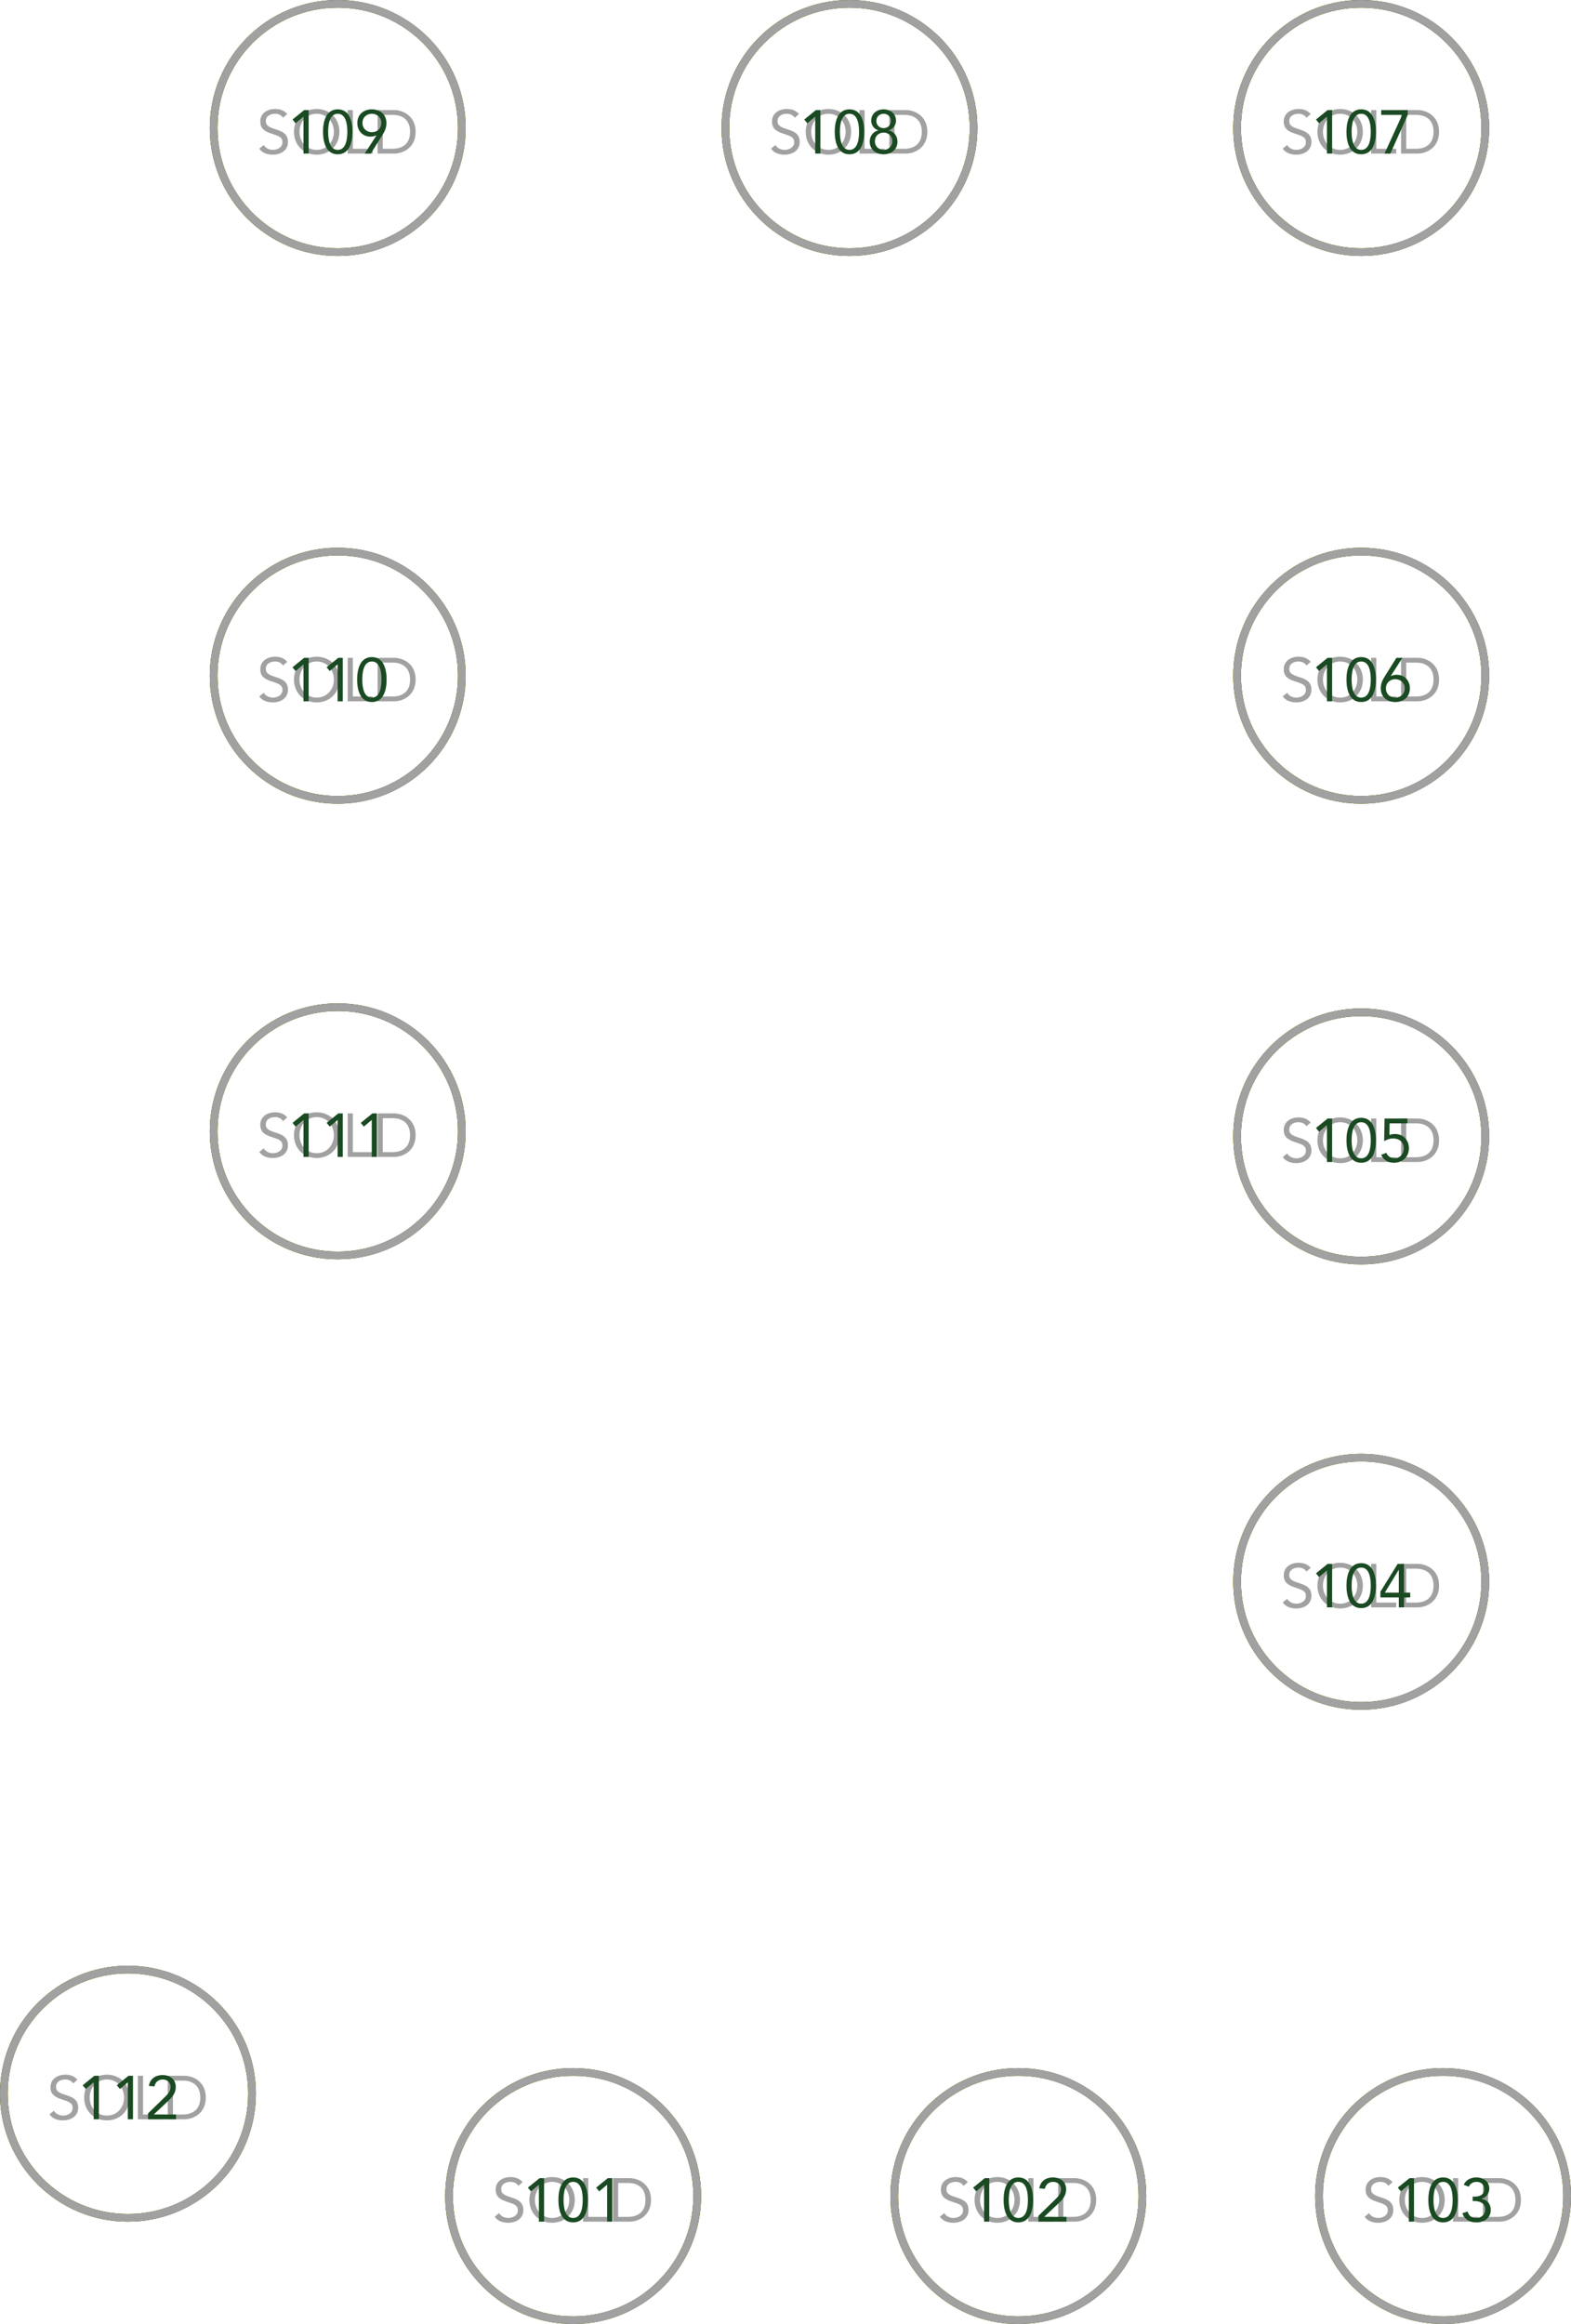 <svg width="307" height="454" viewBox="0 0 307 454" fill="none" xmlns="http://www.w3.org/2000/svg">
<g clip-path="url(#clip0_488_200)">
<g filter="url(#filter0_d_488_200)">
<circle cx="282" cy="429" r="25" fill="white"/>
<circle cx="282" cy="429" r="24.25" stroke="url(#paint0_linear_488_200)" stroke-width="1.5"/>
</g>
<circle cx="282" cy="429" r="24.25" stroke="url(#paint1_linear_488_200)" stroke-width="1.5"/>
<circle cx="282" cy="429" r="24.25" stroke="#194A21" stroke-width="1.5"/>
<circle cx="282" cy="429" r="24.25" stroke="#A1A1A1" stroke-width="1.5"/>
<path d="M272.131 426.284C271.507 425.552 270.703 425.288 269.755 425.288C268.267 425.288 266.863 426.104 266.863 427.736C266.863 429.152 267.775 429.68 268.975 430.076C270.487 430.58 271.195 430.76 271.195 431.804C271.195 432.776 270.211 433.28 269.347 433.28C268.615 433.28 267.895 432.956 267.535 432.332L266.671 433.04C267.247 433.892 268.303 434.216 269.287 434.216C270.823 434.216 272.275 433.424 272.275 431.732C272.275 430.064 271.051 429.632 269.731 429.212C268.375 428.78 267.943 428.432 267.943 427.652C267.943 426.644 268.867 426.224 269.755 426.224C270.367 426.224 270.967 426.464 271.303 427.004L272.131 426.284ZM277.887 434.216C280.467 434.216 282.327 432.32 282.327 429.752C282.327 427.184 280.467 425.288 277.887 425.288C275.307 425.288 273.447 427.184 273.447 429.752C273.447 432.32 275.307 434.216 277.887 434.216ZM277.887 433.28C275.895 433.28 274.527 431.708 274.527 429.752C274.527 427.796 275.895 426.224 277.887 426.224C279.879 426.224 281.247 427.796 281.247 429.752C281.247 431.708 279.879 433.28 277.887 433.28ZM283.947 434H288.843V433.064H284.955V425.504H283.947V434ZM289.791 434H293.055C294.723 434 297.219 432.884 297.219 429.752C297.219 426.62 294.723 425.504 293.055 425.504H289.791V434ZM290.799 426.44H292.719C294.663 426.44 296.139 427.424 296.139 429.752C296.139 432.08 294.663 433.064 292.719 433.064H290.799V426.44Z" fill="#A1A1A1"/>
<path d="M276.318 425.504H275.442L273.162 427.352L273.762 428.084L275.286 426.8H275.31V434H276.318V425.504ZM279.122 429.752C279.122 431.684 279.662 434.144 282.002 434.144C284.342 434.144 284.882 431.684 284.882 429.752C284.882 427.82 284.342 425.36 282.002 425.36C279.662 425.36 279.122 427.82 279.122 429.752ZM280.13 429.752C280.13 428.504 280.322 426.224 282.002 426.224C283.682 426.224 283.874 428.504 283.874 429.752C283.874 431 283.682 433.28 282.002 433.28C280.322 433.28 280.13 431 280.13 429.752ZM287.782 429.968H288.094C289.138 429.968 290.242 430.364 290.242 431.612C290.242 432.596 289.474 433.28 288.514 433.28C287.578 433.28 287.086 432.932 286.798 432.02L285.778 432.356C286.21 433.616 287.23 434.144 288.514 434.144C290.026 434.144 291.322 433.304 291.322 431.684C291.322 430.616 290.662 429.728 289.582 429.548V429.524C290.434 429.26 291.034 428.468 291.034 427.58C291.034 426.116 289.858 425.36 288.502 425.36C287.422 425.36 286.45 425.84 286.042 426.8L287.014 427.172C287.314 426.548 287.866 426.224 288.574 426.224C289.426 426.224 290.026 426.764 290.026 427.628C290.026 428.912 288.934 429.104 288.094 429.104H287.782V429.968Z" fill="#194A21"/>
<g filter="url(#filter1_d_488_200)">
<circle cx="199" cy="429" r="25" fill="white"/>
<circle cx="199" cy="429" r="24.25" stroke="url(#paint2_linear_488_200)" stroke-width="1.5"/>
</g>
<circle cx="199" cy="429" r="24.25" stroke="url(#paint3_linear_488_200)" stroke-width="1.5"/>
<circle cx="199" cy="429" r="24.25" stroke="#194A21" stroke-width="1.5"/>
<circle cx="199" cy="429" r="24.25" stroke="#A1A1A1" stroke-width="1.5"/>
<path d="M189.131 426.284C188.507 425.552 187.703 425.288 186.755 425.288C185.267 425.288 183.863 426.104 183.863 427.736C183.863 429.152 184.775 429.68 185.975 430.076C187.487 430.58 188.195 430.76 188.195 431.804C188.195 432.776 187.211 433.28 186.347 433.28C185.615 433.28 184.895 432.956 184.535 432.332L183.671 433.04C184.247 433.892 185.303 434.216 186.287 434.216C187.823 434.216 189.275 433.424 189.275 431.732C189.275 430.064 188.051 429.632 186.731 429.212C185.375 428.78 184.943 428.432 184.943 427.652C184.943 426.644 185.867 426.224 186.755 426.224C187.367 426.224 187.967 426.464 188.303 427.004L189.131 426.284ZM194.887 434.216C197.467 434.216 199.327 432.32 199.327 429.752C199.327 427.184 197.467 425.288 194.887 425.288C192.307 425.288 190.447 427.184 190.447 429.752C190.447 432.32 192.307 434.216 194.887 434.216ZM194.887 433.28C192.895 433.28 191.527 431.708 191.527 429.752C191.527 427.796 192.895 426.224 194.887 426.224C196.879 426.224 198.247 427.796 198.247 429.752C198.247 431.708 196.879 433.28 194.887 433.28ZM200.947 434H205.843V433.064H201.955V425.504H200.947V434ZM206.791 434H210.055C211.723 434 214.219 432.884 214.219 429.752C214.219 426.62 211.723 425.504 210.055 425.504H206.791V434ZM207.799 426.44H209.719C211.663 426.44 213.139 427.424 213.139 429.752C213.139 432.08 211.663 433.064 209.719 433.064H207.799V426.44Z" fill="#A1A1A1"/>
<path d="M193.318 425.504H192.442L190.162 427.352L190.762 428.084L192.286 426.8H192.31V434H193.318V425.504ZM196.122 429.752C196.122 431.684 196.662 434.144 199.002 434.144C201.342 434.144 201.882 431.684 201.882 429.752C201.882 427.82 201.342 425.36 199.002 425.36C196.662 425.36 196.122 427.82 196.122 429.752ZM197.13 429.752C197.13 428.504 197.322 426.224 199.002 426.224C200.682 426.224 200.874 428.504 200.874 429.752C200.874 431 200.682 433.28 199.002 433.28C197.322 433.28 197.13 431 197.13 429.752ZM202.934 434H208.406V433.064H204.074V433.04L206.69 430.58C207.542 429.776 208.346 429.02 208.346 427.664C208.346 426.152 207.158 425.36 205.754 425.36C204.386 425.36 203.318 426.092 203.09 427.484L204.182 427.58C204.338 426.764 204.938 426.224 205.79 426.224C206.642 426.224 207.338 426.776 207.338 427.664C207.338 428.492 206.942 428.948 206.138 429.728L202.934 432.848V434Z" fill="#194A21"/>
<g filter="url(#filter2_d_488_200)">
<circle cx="112" cy="429" r="25" fill="white"/>
<circle cx="112" cy="429" r="24.25" stroke="url(#paint4_linear_488_200)" stroke-width="1.5"/>
</g>
<circle cx="112" cy="429" r="24.25" stroke="url(#paint5_linear_488_200)" stroke-width="1.5"/>
<circle cx="112" cy="429" r="24.25" stroke="#194A21" stroke-width="1.5"/>
<circle cx="112" cy="429" r="24.25" stroke="#A1A1A1" stroke-width="1.5"/>
<path d="M102.131 426.284C101.507 425.552 100.703 425.288 99.755 425.288C98.267 425.288 96.863 426.104 96.863 427.736C96.863 429.152 97.775 429.68 98.975 430.076C100.487 430.58 101.195 430.76 101.195 431.804C101.195 432.776 100.211 433.28 99.347 433.28C98.615 433.28 97.895 432.956 97.535 432.332L96.671 433.04C97.247 433.892 98.303 434.216 99.287 434.216C100.823 434.216 102.275 433.424 102.275 431.732C102.275 430.064 101.051 429.632 99.731 429.212C98.375 428.78 97.943 428.432 97.943 427.652C97.943 426.644 98.867 426.224 99.755 426.224C100.367 426.224 100.967 426.464 101.303 427.004L102.131 426.284ZM107.887 434.216C110.467 434.216 112.327 432.32 112.327 429.752C112.327 427.184 110.467 425.288 107.887 425.288C105.307 425.288 103.447 427.184 103.447 429.752C103.447 432.32 105.307 434.216 107.887 434.216ZM107.887 433.28C105.895 433.28 104.527 431.708 104.527 429.752C104.527 427.796 105.895 426.224 107.887 426.224C109.879 426.224 111.247 427.796 111.247 429.752C111.247 431.708 109.879 433.28 107.887 433.28ZM113.947 434H118.843V433.064H114.955V425.504H113.947V434ZM119.791 434H123.055C124.723 434 127.219 432.884 127.219 429.752C127.219 426.62 124.723 425.504 123.055 425.504H119.791V434ZM120.799 426.44H122.719C124.663 426.44 126.139 427.424 126.139 429.752C126.139 432.08 124.663 433.064 122.719 433.064H120.799V426.44Z" fill="#A1A1A1"/>
<path d="M106.318 425.504H105.442L103.162 427.352L103.762 428.084L105.286 426.8H105.31V434H106.318V425.504ZM109.122 429.752C109.122 431.684 109.662 434.144 112.002 434.144C114.342 434.144 114.882 431.684 114.882 429.752C114.882 427.82 114.342 425.36 112.002 425.36C109.662 425.36 109.122 427.82 109.122 429.752ZM110.13 429.752C110.13 428.504 110.322 426.224 112.002 426.224C113.682 426.224 113.874 428.504 113.874 429.752C113.874 431 113.682 433.28 112.002 433.28C110.322 433.28 110.13 431 110.13 429.752ZM119.654 425.504H118.778L116.498 427.352L117.098 428.084L118.622 426.8H118.646V434H119.654V425.504Z" fill="#194A21"/>
<g filter="url(#filter3_d_488_200)">
<circle cx="266" cy="309" r="25" fill="white"/>
<circle cx="266" cy="309" r="24.25" stroke="url(#paint6_linear_488_200)" stroke-width="1.5"/>
</g>
<circle cx="266" cy="309" r="24.25" stroke="url(#paint7_linear_488_200)" stroke-width="1.5"/>
<circle cx="266" cy="309" r="24.25" stroke="#194A21" stroke-width="1.5"/>
<circle cx="266" cy="309" r="24.25" stroke="#A1A1A1" stroke-width="1.5"/>
<path d="M256.131 306.284C255.507 305.552 254.703 305.288 253.755 305.288C252.267 305.288 250.863 306.104 250.863 307.736C250.863 309.152 251.775 309.68 252.975 310.076C254.487 310.58 255.195 310.76 255.195 311.804C255.195 312.776 254.211 313.28 253.347 313.28C252.615 313.28 251.895 312.956 251.535 312.332L250.671 313.04C251.247 313.892 252.303 314.216 253.287 314.216C254.823 314.216 256.275 313.424 256.275 311.732C256.275 310.064 255.051 309.632 253.731 309.212C252.375 308.78 251.943 308.432 251.943 307.652C251.943 306.644 252.867 306.224 253.755 306.224C254.367 306.224 254.967 306.464 255.303 307.004L256.131 306.284ZM261.887 314.216C264.467 314.216 266.327 312.32 266.327 309.752C266.327 307.184 264.467 305.288 261.887 305.288C259.307 305.288 257.447 307.184 257.447 309.752C257.447 312.32 259.307 314.216 261.887 314.216ZM261.887 313.28C259.895 313.28 258.527 311.708 258.527 309.752C258.527 307.796 259.895 306.224 261.887 306.224C263.879 306.224 265.247 307.796 265.247 309.752C265.247 311.708 263.879 313.28 261.887 313.28ZM267.947 314H272.843V313.064H268.955V305.504H267.947V314ZM273.791 314H277.055C278.723 314 281.219 312.884 281.219 309.752C281.219 306.62 278.723 305.504 277.055 305.504H273.791V314ZM274.799 306.44H276.719C278.663 306.44 280.139 307.424 280.139 309.752C280.139 312.08 278.663 313.064 276.719 313.064H274.799V306.44Z" fill="#A1A1A1"/>
<path d="M260.318 305.504H259.442L257.162 307.352L257.762 308.084L259.286 306.8H259.31V314H260.318V305.504ZM263.122 309.752C263.122 311.684 263.662 314.144 266.002 314.144C268.342 314.144 268.882 311.684 268.882 309.752C268.882 307.82 268.342 305.36 266.002 305.36C263.662 305.36 263.122 307.82 263.122 309.752ZM264.13 309.752C264.13 308.504 264.322 306.224 266.002 306.224C267.682 306.224 267.874 308.504 267.874 309.752C267.874 311 267.682 313.28 266.002 313.28C264.322 313.28 264.13 311 264.13 309.752ZM274.362 305.504H273.126L269.754 310.94V312.056H273.354V314H274.362V312.056H275.586V311.12H274.362V305.504ZM273.354 311.12H270.618L273.33 306.68H273.354V311.12Z" fill="#194A21"/>
<g filter="url(#filter4_d_488_200)">
<circle cx="266" cy="222" r="25" fill="white"/>
<circle cx="266" cy="222" r="24.25" stroke="url(#paint8_linear_488_200)" stroke-width="1.5"/>
</g>
<circle cx="266" cy="222" r="24.25" stroke="url(#paint9_linear_488_200)" stroke-width="1.5"/>
<circle cx="266" cy="222" r="24.25" stroke="#194A21" stroke-width="1.5"/>
<circle cx="266" cy="222" r="24.25" stroke="#A1A1A1" stroke-width="1.5"/>
<path d="M256.131 219.284C255.507 218.552 254.703 218.288 253.755 218.288C252.267 218.288 250.863 219.104 250.863 220.736C250.863 222.152 251.775 222.68 252.975 223.076C254.487 223.58 255.195 223.76 255.195 224.804C255.195 225.776 254.211 226.28 253.347 226.28C252.615 226.28 251.895 225.956 251.535 225.332L250.671 226.04C251.247 226.892 252.303 227.216 253.287 227.216C254.823 227.216 256.275 226.424 256.275 224.732C256.275 223.064 255.051 222.632 253.731 222.212C252.375 221.78 251.943 221.432 251.943 220.652C251.943 219.644 252.867 219.224 253.755 219.224C254.367 219.224 254.967 219.464 255.303 220.004L256.131 219.284ZM261.887 227.216C264.467 227.216 266.327 225.32 266.327 222.752C266.327 220.184 264.467 218.288 261.887 218.288C259.307 218.288 257.447 220.184 257.447 222.752C257.447 225.32 259.307 227.216 261.887 227.216ZM261.887 226.28C259.895 226.28 258.527 224.708 258.527 222.752C258.527 220.796 259.895 219.224 261.887 219.224C263.879 219.224 265.247 220.796 265.247 222.752C265.247 224.708 263.879 226.28 261.887 226.28ZM267.947 227H272.843V226.064H268.955V218.504H267.947V227ZM273.791 227H277.055C278.723 227 281.219 225.884 281.219 222.752C281.219 219.62 278.723 218.504 277.055 218.504H273.791V227ZM274.799 219.44H276.719C278.663 219.44 280.139 220.424 280.139 222.752C280.139 225.08 278.663 226.064 276.719 226.064H274.799V219.44Z" fill="#A1A1A1"/>
<path d="M260.318 218.504H259.442L257.162 220.352L257.762 221.084L259.286 219.8H259.31V227H260.318V218.504ZM263.122 222.752C263.122 224.684 263.662 227.144 266.002 227.144C268.342 227.144 268.882 224.684 268.882 222.752C268.882 220.82 268.342 218.36 266.002 218.36C263.662 218.36 263.122 220.82 263.122 222.752ZM264.13 222.752C264.13 221.504 264.322 219.224 266.002 219.224C267.682 219.224 267.874 221.504 267.874 222.752C267.874 224 267.682 226.28 266.002 226.28C264.322 226.28 264.13 224 264.13 222.752ZM275.022 218.504H270.57L270.486 222.92C270.99 222.62 271.638 222.392 272.214 222.392C273.402 222.392 274.314 223.076 274.314 224.324C274.314 225.5 273.51 226.28 272.49 226.28C271.77 226.28 271.194 225.848 270.906 225.212L269.898 225.596C270.354 226.532 271.122 227.144 272.406 227.144C274.062 227.144 275.322 226.016 275.322 224.324C275.322 222.728 274.242 221.528 272.61 221.528C272.262 221.528 271.842 221.576 271.518 221.732L271.554 219.44H275.022V218.504Z" fill="#194A21"/>
<g filter="url(#filter5_d_488_200)">
<circle cx="266" cy="132" r="25" fill="white"/>
<circle cx="266" cy="132" r="24.25" stroke="url(#paint10_linear_488_200)" stroke-width="1.5"/>
</g>
<circle cx="266" cy="132" r="24.25" stroke="url(#paint11_linear_488_200)" stroke-width="1.5"/>
<circle cx="266" cy="132" r="24.25" stroke="#194A21" stroke-width="1.5"/>
<circle cx="266" cy="132" r="24.25" stroke="#A1A1A1" stroke-width="1.5"/>
<path d="M256.131 129.284C255.507 128.552 254.703 128.288 253.755 128.288C252.267 128.288 250.863 129.104 250.863 130.736C250.863 132.152 251.775 132.68 252.975 133.076C254.487 133.58 255.195 133.76 255.195 134.804C255.195 135.776 254.211 136.28 253.347 136.28C252.615 136.28 251.895 135.956 251.535 135.332L250.671 136.04C251.247 136.892 252.303 137.216 253.287 137.216C254.823 137.216 256.275 136.424 256.275 134.732C256.275 133.064 255.051 132.632 253.731 132.212C252.375 131.78 251.943 131.432 251.943 130.652C251.943 129.644 252.867 129.224 253.755 129.224C254.367 129.224 254.967 129.464 255.303 130.004L256.131 129.284ZM261.887 137.216C264.467 137.216 266.327 135.32 266.327 132.752C266.327 130.184 264.467 128.288 261.887 128.288C259.307 128.288 257.447 130.184 257.447 132.752C257.447 135.32 259.307 137.216 261.887 137.216ZM261.887 136.28C259.895 136.28 258.527 134.708 258.527 132.752C258.527 130.796 259.895 129.224 261.887 129.224C263.879 129.224 265.247 130.796 265.247 132.752C265.247 134.708 263.879 136.28 261.887 136.28ZM267.947 137H272.843V136.064H268.955V128.504H267.947V137ZM273.791 137H277.055C278.723 137 281.219 135.884 281.219 132.752C281.219 129.62 278.723 128.504 277.055 128.504H273.791V137ZM274.799 129.44H276.719C278.663 129.44 280.139 130.424 280.139 132.752C280.139 135.08 278.663 136.064 276.719 136.064H274.799V129.44Z" fill="#A1A1A1"/>
<path d="M260.318 128.504H259.442L257.162 130.352L257.762 131.084L259.286 129.8H259.31V137H260.318V128.504ZM263.122 132.752C263.122 134.684 263.662 137.144 266.002 137.144C268.342 137.144 268.882 134.684 268.882 132.752C268.882 130.82 268.342 128.36 266.002 128.36C263.662 128.36 263.122 130.82 263.122 132.752ZM264.13 132.752C264.13 131.504 264.322 129.224 266.002 129.224C267.682 129.224 267.874 131.504 267.874 132.752C267.874 134 267.682 136.28 266.002 136.28C264.322 136.28 264.13 134 264.13 132.752ZM274.062 128.504H272.886L270.63 132.092C270.174 132.824 269.826 133.496 269.826 134.48C269.826 136.136 271.062 137.144 272.67 137.144C274.278 137.144 275.514 136.136 275.514 134.48C275.514 132.896 274.422 131.816 272.946 131.816C272.598 131.816 272.118 131.888 271.806 132.068L271.782 132.044L274.062 128.504ZM272.67 132.68C273.69 132.68 274.506 133.376 274.506 134.48C274.506 135.584 273.69 136.28 272.67 136.28C271.65 136.28 270.834 135.584 270.834 134.48C270.834 133.376 271.65 132.68 272.67 132.68Z" fill="#194A21"/>
<g filter="url(#filter6_d_488_200)">
<circle cx="25" cy="409" r="25" fill="white"/>
<circle cx="25" cy="409" r="24.25" stroke="url(#paint12_linear_488_200)" stroke-width="1.5"/>
</g>
<circle cx="25" cy="409" r="24.25" stroke="url(#paint13_linear_488_200)" stroke-width="1.5"/>
<circle cx="25" cy="409" r="24.25" stroke="#194A21" stroke-width="1.5"/>
<circle cx="25" cy="409" r="24.25" stroke="#A1A1A1" stroke-width="1.5"/>
<path d="M15.131 406.284C14.507 405.552 13.703 405.288 12.755 405.288C11.267 405.288 9.863 406.104 9.863 407.736C9.863 409.152 10.775 409.68 11.975 410.076C13.487 410.58 14.195 410.76 14.195 411.804C14.195 412.776 13.211 413.28 12.347 413.28C11.615 413.28 10.895 412.956 10.535 412.332L9.671 413.04C10.247 413.892 11.303 414.216 12.287 414.216C13.823 414.216 15.275 413.424 15.275 411.732C15.275 410.064 14.051 409.632 12.731 409.212C11.375 408.78 10.943 408.432 10.943 407.652C10.943 406.644 11.867 406.224 12.755 406.224C13.367 406.224 13.967 406.464 14.303 407.004L15.131 406.284ZM20.887 414.216C23.467 414.216 25.327 412.32 25.327 409.752C25.327 407.184 23.467 405.288 20.887 405.288C18.307 405.288 16.447 407.184 16.447 409.752C16.447 412.32 18.307 414.216 20.887 414.216ZM20.887 413.28C18.895 413.28 17.527 411.708 17.527 409.752C17.527 407.796 18.895 406.224 20.887 406.224C22.879 406.224 24.247 407.796 24.247 409.752C24.247 411.708 22.879 413.28 20.887 413.28ZM26.947 414H31.843V413.064H27.955V405.504H26.947V414ZM32.791 414H36.055C37.723 414 40.219 412.884 40.219 409.752C40.219 406.62 37.723 405.504 36.055 405.504H32.791V414ZM33.799 406.44H35.719C37.663 406.44 39.139 407.424 39.139 409.752C39.139 412.08 37.663 413.064 35.719 413.064H33.799V406.44Z" fill="#A1A1A1"/>
<path d="M19.318 405.504H18.442L16.162 407.352L16.762 408.084L18.286 406.8H18.31V414H19.318V405.504ZM25.986 405.504H25.11L22.83 407.352L23.43 408.084L24.954 406.8H24.978V414H25.986V405.504ZM28.934 414H34.406V413.064H30.074V413.04L32.69 410.58C33.542 409.776 34.346 409.02 34.346 407.664C34.346 406.152 33.158 405.36 31.754 405.36C30.386 405.36 29.318 406.092 29.09 407.484L30.182 407.58C30.338 406.764 30.938 406.224 31.79 406.224C32.642 406.224 33.338 406.776 33.338 407.664C33.338 408.492 32.942 408.948 32.138 409.728L28.934 412.848V414Z" fill="#194A21"/>
<g filter="url(#filter7_d_488_200)">
<circle cx="66" cy="221" r="25" fill="white"/>
<circle cx="66" cy="221" r="24.25" stroke="url(#paint14_linear_488_200)" stroke-width="1.5"/>
</g>
<circle cx="66" cy="221" r="24.25" stroke="url(#paint15_linear_488_200)" stroke-width="1.5"/>
<circle cx="66" cy="221" r="24.25" stroke="#194A21" stroke-width="1.5"/>
<circle cx="66" cy="221" r="24.25" stroke="#A1A1A1" stroke-width="1.5"/>
<path d="M56.131 218.284C55.507 217.552 54.703 217.288 53.755 217.288C52.267 217.288 50.863 218.104 50.863 219.736C50.863 221.152 51.775 221.68 52.975 222.076C54.487 222.58 55.195 222.76 55.195 223.804C55.195 224.776 54.211 225.28 53.347 225.28C52.615 225.28 51.895 224.956 51.535 224.332L50.671 225.04C51.247 225.892 52.303 226.216 53.287 226.216C54.823 226.216 56.275 225.424 56.275 223.732C56.275 222.064 55.051 221.632 53.731 221.212C52.375 220.78 51.943 220.432 51.943 219.652C51.943 218.644 52.867 218.224 53.755 218.224C54.367 218.224 54.967 218.464 55.303 219.004L56.131 218.284ZM61.887 226.216C64.467 226.216 66.327 224.32 66.327 221.752C66.327 219.184 64.467 217.288 61.887 217.288C59.307 217.288 57.447 219.184 57.447 221.752C57.447 224.32 59.307 226.216 61.887 226.216ZM61.887 225.28C59.895 225.28 58.527 223.708 58.527 221.752C58.527 219.796 59.895 218.224 61.887 218.224C63.879 218.224 65.247 219.796 65.247 221.752C65.247 223.708 63.879 225.28 61.887 225.28ZM67.947 226H72.843V225.064H68.955V217.504H67.947V226ZM73.791 226H77.055C78.723 226 81.219 224.884 81.219 221.752C81.219 218.62 78.723 217.504 77.055 217.504H73.791V226ZM74.799 218.44H76.719C78.663 218.44 80.139 219.424 80.139 221.752C80.139 224.08 78.663 225.064 76.719 225.064H74.799V218.44Z" fill="#A1A1A1"/>
<path d="M60.318 217.504H59.442L57.162 219.352L57.762 220.084L59.286 218.8H59.31V226H60.318V217.504ZM66.986 217.504H66.11L63.83 219.352L64.43 220.084L65.954 218.8H65.978V226H66.986V217.504ZM73.654 217.504H72.778L70.498 219.352L71.098 220.084L72.622 218.8H72.646V226H73.654V217.504Z" fill="#194A21"/>
<g filter="url(#filter8_d_488_200)">
<circle cx="66" cy="132" r="25" fill="white"/>
<circle cx="66" cy="132" r="24.25" stroke="url(#paint16_linear_488_200)" stroke-width="1.5"/>
</g>
<circle cx="66" cy="132" r="24.25" stroke="url(#paint17_linear_488_200)" stroke-width="1.5"/>
<circle cx="66" cy="132" r="24.25" stroke="#194A21" stroke-width="1.5"/>
<circle cx="66" cy="132" r="24.25" stroke="#A1A1A1" stroke-width="1.5"/>
<path d="M56.131 129.284C55.507 128.552 54.703 128.288 53.755 128.288C52.267 128.288 50.863 129.104 50.863 130.736C50.863 132.152 51.775 132.68 52.975 133.076C54.487 133.58 55.195 133.76 55.195 134.804C55.195 135.776 54.211 136.28 53.347 136.28C52.615 136.28 51.895 135.956 51.535 135.332L50.671 136.04C51.247 136.892 52.303 137.216 53.287 137.216C54.823 137.216 56.275 136.424 56.275 134.732C56.275 133.064 55.051 132.632 53.731 132.212C52.375 131.78 51.943 131.432 51.943 130.652C51.943 129.644 52.867 129.224 53.755 129.224C54.367 129.224 54.967 129.464 55.303 130.004L56.131 129.284ZM61.887 137.216C64.467 137.216 66.327 135.32 66.327 132.752C66.327 130.184 64.467 128.288 61.887 128.288C59.307 128.288 57.447 130.184 57.447 132.752C57.447 135.32 59.307 137.216 61.887 137.216ZM61.887 136.28C59.895 136.28 58.527 134.708 58.527 132.752C58.527 130.796 59.895 129.224 61.887 129.224C63.879 129.224 65.247 130.796 65.247 132.752C65.247 134.708 63.879 136.28 61.887 136.28ZM67.947 137H72.843V136.064H68.955V128.504H67.947V137ZM73.791 137H77.055C78.723 137 81.219 135.884 81.219 132.752C81.219 129.62 78.723 128.504 77.055 128.504H73.791V137ZM74.799 129.44H76.719C78.663 129.44 80.139 130.424 80.139 132.752C80.139 135.08 78.663 136.064 76.719 136.064H74.799V129.44Z" fill="#A1A1A1"/>
<path d="M60.318 128.504H59.442L57.162 130.352L57.762 131.084L59.286 129.8H59.31V137H60.318V128.504ZM66.986 128.504H66.11L63.83 130.352L64.43 131.084L65.954 129.8H65.978V137H66.986V128.504ZM69.79 132.752C69.79 134.684 70.33 137.144 72.67 137.144C75.01 137.144 75.55 134.684 75.55 132.752C75.55 130.82 75.01 128.36 72.67 128.36C70.33 128.36 69.79 130.82 69.79 132.752ZM70.798 132.752C70.798 131.504 70.99 129.224 72.67 129.224C74.35 129.224 74.542 131.504 74.542 132.752C74.542 134 74.35 136.28 72.67 136.28C70.99 136.28 70.798 134 70.798 132.752Z" fill="#194A21"/>
<g filter="url(#filter9_d_488_200)">
<circle cx="266" cy="25" r="25" fill="white"/>
<circle cx="266" cy="25" r="24.25" stroke="url(#paint18_linear_488_200)" stroke-width="1.5"/>
</g>
<circle cx="266" cy="25" r="24.25" stroke="url(#paint19_linear_488_200)" stroke-width="1.5"/>
<circle cx="266" cy="25" r="24.25" stroke="#194A21" stroke-width="1.5"/>
<circle cx="266" cy="25" r="24.25" stroke="#A1A1A1" stroke-width="1.5"/>
<path d="M256.131 22.284C255.507 21.552 254.703 21.288 253.755 21.288C252.267 21.288 250.863 22.104 250.863 23.736C250.863 25.152 251.775 25.68 252.975 26.076C254.487 26.58 255.195 26.76 255.195 27.804C255.195 28.776 254.211 29.28 253.347 29.28C252.615 29.28 251.895 28.956 251.535 28.332L250.671 29.04C251.247 29.892 252.303 30.216 253.287 30.216C254.823 30.216 256.275 29.424 256.275 27.732C256.275 26.064 255.051 25.632 253.731 25.212C252.375 24.78 251.943 24.432 251.943 23.652C251.943 22.644 252.867 22.224 253.755 22.224C254.367 22.224 254.967 22.464 255.303 23.004L256.131 22.284ZM261.887 30.216C264.467 30.216 266.327 28.32 266.327 25.752C266.327 23.184 264.467 21.288 261.887 21.288C259.307 21.288 257.447 23.184 257.447 25.752C257.447 28.32 259.307 30.216 261.887 30.216ZM261.887 29.28C259.895 29.28 258.527 27.708 258.527 25.752C258.527 23.796 259.895 22.224 261.887 22.224C263.879 22.224 265.247 23.796 265.247 25.752C265.247 27.708 263.879 29.28 261.887 29.28ZM267.947 30H272.843V29.064H268.955V21.504H267.947V30ZM273.791 30H277.055C278.723 30 281.219 28.884 281.219 25.752C281.219 22.62 278.723 21.504 277.055 21.504H273.791V30ZM274.799 22.44H276.719C278.663 22.44 280.139 23.424 280.139 25.752C280.139 28.08 278.663 29.064 276.719 29.064H274.799V22.44Z" fill="#A1A1A1"/>
<path d="M260.318 21.504H259.442L257.162 23.352L257.762 24.084L259.286 22.8H259.31V30H260.318V21.504ZM263.122 25.752C263.122 27.684 263.662 30.144 266.002 30.144C268.342 30.144 268.882 27.684 268.882 25.752C268.882 23.82 268.342 21.36 266.002 21.36C263.662 21.36 263.122 23.82 263.122 25.752ZM264.13 25.752C264.13 24.504 264.322 22.224 266.002 22.224C267.682 22.224 267.874 24.504 267.874 25.752C267.874 27 267.682 29.28 266.002 29.28C264.322 29.28 264.13 27 264.13 25.752ZM275.094 21.504H269.91V22.44H274.014L270.558 30H271.698L275.094 22.44V21.504Z" fill="#194A21"/>
<g filter="url(#filter10_d_488_200)">
<circle cx="166" cy="25" r="25" fill="white"/>
<circle cx="166" cy="25" r="24.25" stroke="url(#paint20_linear_488_200)" stroke-width="1.5"/>
</g>
<circle cx="166" cy="25" r="24.25" stroke="url(#paint21_linear_488_200)" stroke-width="1.5"/>
<circle cx="166" cy="25" r="24.25" stroke="#194A21" stroke-width="1.5"/>
<circle cx="166" cy="25" r="24.25" stroke="#A1A1A1" stroke-width="1.5"/>
<path d="M156.131 22.284C155.507 21.552 154.703 21.288 153.755 21.288C152.267 21.288 150.863 22.104 150.863 23.736C150.863 25.152 151.775 25.68 152.975 26.076C154.487 26.58 155.195 26.76 155.195 27.804C155.195 28.776 154.211 29.28 153.347 29.28C152.615 29.28 151.895 28.956 151.535 28.332L150.671 29.04C151.247 29.892 152.303 30.216 153.287 30.216C154.823 30.216 156.275 29.424 156.275 27.732C156.275 26.064 155.051 25.632 153.731 25.212C152.375 24.78 151.943 24.432 151.943 23.652C151.943 22.644 152.867 22.224 153.755 22.224C154.367 22.224 154.967 22.464 155.303 23.004L156.131 22.284ZM161.887 30.216C164.467 30.216 166.327 28.32 166.327 25.752C166.327 23.184 164.467 21.288 161.887 21.288C159.307 21.288 157.447 23.184 157.447 25.752C157.447 28.32 159.307 30.216 161.887 30.216ZM161.887 29.28C159.895 29.28 158.527 27.708 158.527 25.752C158.527 23.796 159.895 22.224 161.887 22.224C163.879 22.224 165.247 23.796 165.247 25.752C165.247 27.708 163.879 29.28 161.887 29.28ZM167.947 30H172.843V29.064H168.955V21.504H167.947V30ZM173.791 30H177.055C178.723 30 181.219 28.884 181.219 25.752C181.219 22.62 178.723 21.504 177.055 21.504H173.791V30ZM174.799 22.44H176.719C178.663 22.44 180.139 23.424 180.139 25.752C180.139 28.08 178.663 29.064 176.719 29.064H174.799V22.44Z" fill="#A1A1A1"/>
<path d="M160.318 21.504H159.442L157.162 23.352L157.762 24.084L159.286 22.8H159.31V30H160.318V21.504ZM163.122 25.752C163.122 27.684 163.662 30.144 166.002 30.144C168.342 30.144 168.882 27.684 168.882 25.752C168.882 23.82 168.342 21.36 166.002 21.36C163.662 21.36 163.122 23.82 163.122 25.752ZM164.13 25.752C164.13 24.504 164.322 22.224 166.002 22.224C167.682 22.224 167.874 24.504 167.874 25.752C167.874 27 167.682 29.28 166.002 29.28C164.322 29.28 164.13 27 164.13 25.752ZM170.246 23.58C170.246 24.384 170.774 25.224 171.638 25.452V25.476C170.618 25.692 169.958 26.592 169.958 27.66C169.958 29.208 171.158 30.144 172.67 30.144C174.182 30.144 175.382 29.208 175.382 27.66C175.382 26.592 174.722 25.692 173.702 25.476V25.452C174.566 25.224 175.094 24.384 175.094 23.58C175.094 22.248 174.038 21.36 172.67 21.36C171.302 21.36 170.246 22.248 170.246 23.58ZM171.254 23.628C171.254 22.824 171.83 22.224 172.67 22.224C173.51 22.224 174.086 22.824 174.086 23.628C174.086 24.432 173.51 25.032 172.67 25.032C171.83 25.032 171.254 24.432 171.254 23.628ZM170.966 27.588C170.966 26.592 171.722 25.896 172.67 25.896C173.618 25.896 174.374 26.592 174.374 27.588C174.374 28.584 173.618 29.28 172.67 29.28C171.722 29.28 170.966 28.584 170.966 27.588Z" fill="#194A21"/>
<g filter="url(#filter11_d_488_200)">
<circle cx="66" cy="25" r="25" fill="white"/>
<circle cx="66" cy="25" r="24.25" stroke="url(#paint22_linear_488_200)" stroke-width="1.5"/>
</g>
<circle cx="66" cy="25" r="24.25" stroke="url(#paint23_linear_488_200)" stroke-width="1.5"/>
<circle cx="66" cy="25" r="24.25" stroke="#194A21" stroke-width="1.5"/>
<circle cx="66" cy="25" r="24.25" stroke="#A1A1A1" stroke-width="1.5"/>
<path d="M56.131 22.284C55.507 21.552 54.703 21.288 53.755 21.288C52.267 21.288 50.863 22.104 50.863 23.736C50.863 25.152 51.775 25.68 52.975 26.076C54.487 26.58 55.195 26.76 55.195 27.804C55.195 28.776 54.211 29.28 53.347 29.28C52.615 29.28 51.895 28.956 51.535 28.332L50.671 29.04C51.247 29.892 52.303 30.216 53.287 30.216C54.823 30.216 56.275 29.424 56.275 27.732C56.275 26.064 55.051 25.632 53.731 25.212C52.375 24.78 51.943 24.432 51.943 23.652C51.943 22.644 52.867 22.224 53.755 22.224C54.367 22.224 54.967 22.464 55.303 23.004L56.131 22.284ZM61.887 30.216C64.467 30.216 66.327 28.32 66.327 25.752C66.327 23.184 64.467 21.288 61.887 21.288C59.307 21.288 57.447 23.184 57.447 25.752C57.447 28.32 59.307 30.216 61.887 30.216ZM61.887 29.28C59.895 29.28 58.527 27.708 58.527 25.752C58.527 23.796 59.895 22.224 61.887 22.224C63.879 22.224 65.247 23.796 65.247 25.752C65.247 27.708 63.879 29.28 61.887 29.28ZM67.947 30H72.843V29.064H68.955V21.504H67.947V30ZM73.791 30H77.055C78.723 30 81.219 28.884 81.219 25.752C81.219 22.62 78.723 21.504 77.055 21.504H73.791V30ZM74.799 22.44H76.719C78.663 22.44 80.139 23.424 80.139 25.752C80.139 28.08 78.663 29.064 76.719 29.064H74.799V22.44Z" fill="#A1A1A1"/>
<path d="M60.318 21.504H59.442L57.162 23.352L57.762 24.084L59.286 22.8H59.31V30H60.318V21.504ZM63.122 25.752C63.122 27.684 63.662 30.144 66.002 30.144C68.342 30.144 68.882 27.684 68.882 25.752C68.882 23.82 68.342 21.36 66.002 21.36C63.662 21.36 63.122 23.82 63.122 25.752ZM64.13 25.752C64.13 24.504 64.322 22.224 66.002 22.224C67.682 22.224 67.874 24.504 67.874 25.752C67.874 27 67.682 29.28 66.002 29.28C64.322 29.28 64.13 27 64.13 25.752ZM71.278 30H72.454L74.71 26.412C75.166 25.68 75.514 25.008 75.514 24.024C75.514 22.368 74.278 21.36 72.67 21.36C71.062 21.36 69.826 22.368 69.826 24.024C69.826 25.608 70.918 26.688 72.394 26.688C72.742 26.688 73.222 26.616 73.534 26.436L73.558 26.46L71.278 30ZM72.67 25.824C71.65 25.824 70.834 25.128 70.834 24.024C70.834 22.92 71.65 22.224 72.67 22.224C73.69 22.224 74.506 22.92 74.506 24.024C74.506 25.128 73.69 25.824 72.67 25.824Z" fill="#194A21"/>
</g>
<defs>
<filter id="filter0_d_488_200" x="247" y="394" width="70" height="70" filterUnits="userSpaceOnUse" color-interpolation-filters="sRGB">
<feFlood flood-opacity="0" result="BackgroundImageFix"/>
<feColorMatrix in="SourceAlpha" type="matrix" values="0 0 0 0 0 0 0 0 0 0 0 0 0 0 0 0 0 0 127 0" result="hardAlpha"/>
<feOffset/>
<feGaussianBlur stdDeviation="5"/>
<feComposite in2="hardAlpha" operator="out"/>
<feColorMatrix type="matrix" values="0 0 0 0 0 0 0 0 0 0 0 0 0 0 0 0 0 0 0.15 0"/>
<feBlend mode="normal" in2="BackgroundImageFix" result="effect1_dropShadow_488_200"/>
<feBlend mode="normal" in="SourceGraphic" in2="effect1_dropShadow_488_200" result="shape"/>
</filter>
<filter id="filter1_d_488_200" x="164" y="394" width="70" height="70" filterUnits="userSpaceOnUse" color-interpolation-filters="sRGB">
<feFlood flood-opacity="0" result="BackgroundImageFix"/>
<feColorMatrix in="SourceAlpha" type="matrix" values="0 0 0 0 0 0 0 0 0 0 0 0 0 0 0 0 0 0 127 0" result="hardAlpha"/>
<feOffset/>
<feGaussianBlur stdDeviation="5"/>
<feComposite in2="hardAlpha" operator="out"/>
<feColorMatrix type="matrix" values="0 0 0 0 0 0 0 0 0 0 0 0 0 0 0 0 0 0 0.15 0"/>
<feBlend mode="normal" in2="BackgroundImageFix" result="effect1_dropShadow_488_200"/>
<feBlend mode="normal" in="SourceGraphic" in2="effect1_dropShadow_488_200" result="shape"/>
</filter>
<filter id="filter2_d_488_200" x="77" y="394" width="70" height="70" filterUnits="userSpaceOnUse" color-interpolation-filters="sRGB">
<feFlood flood-opacity="0" result="BackgroundImageFix"/>
<feColorMatrix in="SourceAlpha" type="matrix" values="0 0 0 0 0 0 0 0 0 0 0 0 0 0 0 0 0 0 127 0" result="hardAlpha"/>
<feOffset/>
<feGaussianBlur stdDeviation="5"/>
<feComposite in2="hardAlpha" operator="out"/>
<feColorMatrix type="matrix" values="0 0 0 0 0 0 0 0 0 0 0 0 0 0 0 0 0 0 0.15 0"/>
<feBlend mode="normal" in2="BackgroundImageFix" result="effect1_dropShadow_488_200"/>
<feBlend mode="normal" in="SourceGraphic" in2="effect1_dropShadow_488_200" result="shape"/>
</filter>
<filter id="filter3_d_488_200" x="231" y="274" width="70" height="70" filterUnits="userSpaceOnUse" color-interpolation-filters="sRGB">
<feFlood flood-opacity="0" result="BackgroundImageFix"/>
<feColorMatrix in="SourceAlpha" type="matrix" values="0 0 0 0 0 0 0 0 0 0 0 0 0 0 0 0 0 0 127 0" result="hardAlpha"/>
<feOffset/>
<feGaussianBlur stdDeviation="5"/>
<feComposite in2="hardAlpha" operator="out"/>
<feColorMatrix type="matrix" values="0 0 0 0 0 0 0 0 0 0 0 0 0 0 0 0 0 0 0.15 0"/>
<feBlend mode="normal" in2="BackgroundImageFix" result="effect1_dropShadow_488_200"/>
<feBlend mode="normal" in="SourceGraphic" in2="effect1_dropShadow_488_200" result="shape"/>
</filter>
<filter id="filter4_d_488_200" x="231" y="187" width="70" height="70" filterUnits="userSpaceOnUse" color-interpolation-filters="sRGB">
<feFlood flood-opacity="0" result="BackgroundImageFix"/>
<feColorMatrix in="SourceAlpha" type="matrix" values="0 0 0 0 0 0 0 0 0 0 0 0 0 0 0 0 0 0 127 0" result="hardAlpha"/>
<feOffset/>
<feGaussianBlur stdDeviation="5"/>
<feComposite in2="hardAlpha" operator="out"/>
<feColorMatrix type="matrix" values="0 0 0 0 0 0 0 0 0 0 0 0 0 0 0 0 0 0 0.15 0"/>
<feBlend mode="normal" in2="BackgroundImageFix" result="effect1_dropShadow_488_200"/>
<feBlend mode="normal" in="SourceGraphic" in2="effect1_dropShadow_488_200" result="shape"/>
</filter>
<filter id="filter5_d_488_200" x="231" y="97" width="70" height="70" filterUnits="userSpaceOnUse" color-interpolation-filters="sRGB">
<feFlood flood-opacity="0" result="BackgroundImageFix"/>
<feColorMatrix in="SourceAlpha" type="matrix" values="0 0 0 0 0 0 0 0 0 0 0 0 0 0 0 0 0 0 127 0" result="hardAlpha"/>
<feOffset/>
<feGaussianBlur stdDeviation="5"/>
<feComposite in2="hardAlpha" operator="out"/>
<feColorMatrix type="matrix" values="0 0 0 0 0 0 0 0 0 0 0 0 0 0 0 0 0 0 0.15 0"/>
<feBlend mode="normal" in2="BackgroundImageFix" result="effect1_dropShadow_488_200"/>
<feBlend mode="normal" in="SourceGraphic" in2="effect1_dropShadow_488_200" result="shape"/>
</filter>
<filter id="filter6_d_488_200" x="-10" y="374" width="70" height="70" filterUnits="userSpaceOnUse" color-interpolation-filters="sRGB">
<feFlood flood-opacity="0" result="BackgroundImageFix"/>
<feColorMatrix in="SourceAlpha" type="matrix" values="0 0 0 0 0 0 0 0 0 0 0 0 0 0 0 0 0 0 127 0" result="hardAlpha"/>
<feOffset/>
<feGaussianBlur stdDeviation="5"/>
<feComposite in2="hardAlpha" operator="out"/>
<feColorMatrix type="matrix" values="0 0 0 0 0 0 0 0 0 0 0 0 0 0 0 0 0 0 0.15 0"/>
<feBlend mode="normal" in2="BackgroundImageFix" result="effect1_dropShadow_488_200"/>
<feBlend mode="normal" in="SourceGraphic" in2="effect1_dropShadow_488_200" result="shape"/>
</filter>
<filter id="filter7_d_488_200" x="31" y="186" width="70" height="70" filterUnits="userSpaceOnUse" color-interpolation-filters="sRGB">
<feFlood flood-opacity="0" result="BackgroundImageFix"/>
<feColorMatrix in="SourceAlpha" type="matrix" values="0 0 0 0 0 0 0 0 0 0 0 0 0 0 0 0 0 0 127 0" result="hardAlpha"/>
<feOffset/>
<feGaussianBlur stdDeviation="5"/>
<feComposite in2="hardAlpha" operator="out"/>
<feColorMatrix type="matrix" values="0 0 0 0 0 0 0 0 0 0 0 0 0 0 0 0 0 0 0.15 0"/>
<feBlend mode="normal" in2="BackgroundImageFix" result="effect1_dropShadow_488_200"/>
<feBlend mode="normal" in="SourceGraphic" in2="effect1_dropShadow_488_200" result="shape"/>
</filter>
<filter id="filter8_d_488_200" x="31" y="97" width="70" height="70" filterUnits="userSpaceOnUse" color-interpolation-filters="sRGB">
<feFlood flood-opacity="0" result="BackgroundImageFix"/>
<feColorMatrix in="SourceAlpha" type="matrix" values="0 0 0 0 0 0 0 0 0 0 0 0 0 0 0 0 0 0 127 0" result="hardAlpha"/>
<feOffset/>
<feGaussianBlur stdDeviation="5"/>
<feComposite in2="hardAlpha" operator="out"/>
<feColorMatrix type="matrix" values="0 0 0 0 0 0 0 0 0 0 0 0 0 0 0 0 0 0 0.15 0"/>
<feBlend mode="normal" in2="BackgroundImageFix" result="effect1_dropShadow_488_200"/>
<feBlend mode="normal" in="SourceGraphic" in2="effect1_dropShadow_488_200" result="shape"/>
</filter>
<filter id="filter9_d_488_200" x="231" y="-10" width="70" height="70" filterUnits="userSpaceOnUse" color-interpolation-filters="sRGB">
<feFlood flood-opacity="0" result="BackgroundImageFix"/>
<feColorMatrix in="SourceAlpha" type="matrix" values="0 0 0 0 0 0 0 0 0 0 0 0 0 0 0 0 0 0 127 0" result="hardAlpha"/>
<feOffset/>
<feGaussianBlur stdDeviation="5"/>
<feComposite in2="hardAlpha" operator="out"/>
<feColorMatrix type="matrix" values="0 0 0 0 0 0 0 0 0 0 0 0 0 0 0 0 0 0 0.15 0"/>
<feBlend mode="normal" in2="BackgroundImageFix" result="effect1_dropShadow_488_200"/>
<feBlend mode="normal" in="SourceGraphic" in2="effect1_dropShadow_488_200" result="shape"/>
</filter>
<filter id="filter10_d_488_200" x="131" y="-10" width="70" height="70" filterUnits="userSpaceOnUse" color-interpolation-filters="sRGB">
<feFlood flood-opacity="0" result="BackgroundImageFix"/>
<feColorMatrix in="SourceAlpha" type="matrix" values="0 0 0 0 0 0 0 0 0 0 0 0 0 0 0 0 0 0 127 0" result="hardAlpha"/>
<feOffset/>
<feGaussianBlur stdDeviation="5"/>
<feComposite in2="hardAlpha" operator="out"/>
<feColorMatrix type="matrix" values="0 0 0 0 0 0 0 0 0 0 0 0 0 0 0 0 0 0 0.15 0"/>
<feBlend mode="normal" in2="BackgroundImageFix" result="effect1_dropShadow_488_200"/>
<feBlend mode="normal" in="SourceGraphic" in2="effect1_dropShadow_488_200" result="shape"/>
</filter>
<filter id="filter11_d_488_200" x="31" y="-10" width="70" height="70" filterUnits="userSpaceOnUse" color-interpolation-filters="sRGB">
<feFlood flood-opacity="0" result="BackgroundImageFix"/>
<feColorMatrix in="SourceAlpha" type="matrix" values="0 0 0 0 0 0 0 0 0 0 0 0 0 0 0 0 0 0 127 0" result="hardAlpha"/>
<feOffset/>
<feGaussianBlur stdDeviation="5"/>
<feComposite in2="hardAlpha" operator="out"/>
<feColorMatrix type="matrix" values="0 0 0 0 0 0 0 0 0 0 0 0 0 0 0 0 0 0 0.15 0"/>
<feBlend mode="normal" in2="BackgroundImageFix" result="effect1_dropShadow_488_200"/>
<feBlend mode="normal" in="SourceGraphic" in2="effect1_dropShadow_488_200" result="shape"/>
</filter>
<linearGradient id="paint0_linear_488_200" x1="307" y1="435.44" x2="268.956" y2="436.341" gradientUnits="userSpaceOnUse">
<stop offset="0.016" stop-color="#FFB800"/>
<stop offset="0.358" stop-color="#F9F2B7"/>
<stop offset="0.698" stop-color="#FFDB5B"/>
<stop offset="1" stop-color="#FFB800"/>
</linearGradient>
<linearGradient id="paint1_linear_488_200" x1="307" y1="435.44" x2="268.956" y2="436.341" gradientUnits="userSpaceOnUse">
<stop offset="0.016" stop-color="#FFB800"/>
<stop offset="0.358" stop-color="#F9F2B7"/>
<stop offset="0.698" stop-color="#FFDB5B"/>
<stop offset="1" stop-color="#FFB800"/>
</linearGradient>
<linearGradient id="paint2_linear_488_200" x1="224" y1="435.44" x2="185.956" y2="436.341" gradientUnits="userSpaceOnUse">
<stop offset="0.016" stop-color="#FFB800"/>
<stop offset="0.358" stop-color="#F9F2B7"/>
<stop offset="0.698" stop-color="#FFDB5B"/>
<stop offset="1" stop-color="#FFB800"/>
</linearGradient>
<linearGradient id="paint3_linear_488_200" x1="224" y1="435.44" x2="185.956" y2="436.341" gradientUnits="userSpaceOnUse">
<stop offset="0.016" stop-color="#FFB800"/>
<stop offset="0.358" stop-color="#F9F2B7"/>
<stop offset="0.698" stop-color="#FFDB5B"/>
<stop offset="1" stop-color="#FFB800"/>
</linearGradient>
<linearGradient id="paint4_linear_488_200" x1="137" y1="435.44" x2="98.956" y2="436.341" gradientUnits="userSpaceOnUse">
<stop offset="0.016" stop-color="#FFB800"/>
<stop offset="0.358" stop-color="#F9F2B7"/>
<stop offset="0.698" stop-color="#FFDB5B"/>
<stop offset="1" stop-color="#FFB800"/>
</linearGradient>
<linearGradient id="paint5_linear_488_200" x1="137" y1="435.44" x2="98.956" y2="436.341" gradientUnits="userSpaceOnUse">
<stop offset="0.016" stop-color="#FFB800"/>
<stop offset="0.358" stop-color="#F9F2B7"/>
<stop offset="0.698" stop-color="#FFDB5B"/>
<stop offset="1" stop-color="#FFB800"/>
</linearGradient>
<linearGradient id="paint6_linear_488_200" x1="291" y1="315.44" x2="252.956" y2="316.341" gradientUnits="userSpaceOnUse">
<stop offset="0.016" stop-color="#FFB800"/>
<stop offset="0.358" stop-color="#F9F2B7"/>
<stop offset="0.698" stop-color="#FFDB5B"/>
<stop offset="1" stop-color="#FFB800"/>
</linearGradient>
<linearGradient id="paint7_linear_488_200" x1="291" y1="315.44" x2="252.956" y2="316.341" gradientUnits="userSpaceOnUse">
<stop offset="0.016" stop-color="#FFB800"/>
<stop offset="0.358" stop-color="#F9F2B7"/>
<stop offset="0.698" stop-color="#FFDB5B"/>
<stop offset="1" stop-color="#FFB800"/>
</linearGradient>
<linearGradient id="paint8_linear_488_200" x1="291" y1="228.44" x2="252.956" y2="229.341" gradientUnits="userSpaceOnUse">
<stop offset="0.016" stop-color="#FFB800"/>
<stop offset="0.358" stop-color="#F9F2B7"/>
<stop offset="0.698" stop-color="#FFDB5B"/>
<stop offset="1" stop-color="#FFB800"/>
</linearGradient>
<linearGradient id="paint9_linear_488_200" x1="291" y1="228.44" x2="252.956" y2="229.341" gradientUnits="userSpaceOnUse">
<stop offset="0.016" stop-color="#FFB800"/>
<stop offset="0.358" stop-color="#F9F2B7"/>
<stop offset="0.698" stop-color="#FFDB5B"/>
<stop offset="1" stop-color="#FFB800"/>
</linearGradient>
<linearGradient id="paint10_linear_488_200" x1="291" y1="138.44" x2="252.956" y2="139.341" gradientUnits="userSpaceOnUse">
<stop offset="0.016" stop-color="#FFB800"/>
<stop offset="0.358" stop-color="#F9F2B7"/>
<stop offset="0.698" stop-color="#FFDB5B"/>
<stop offset="1" stop-color="#FFB800"/>
</linearGradient>
<linearGradient id="paint11_linear_488_200" x1="291" y1="138.44" x2="252.956" y2="139.341" gradientUnits="userSpaceOnUse">
<stop offset="0.016" stop-color="#FFB800"/>
<stop offset="0.358" stop-color="#F9F2B7"/>
<stop offset="0.698" stop-color="#FFDB5B"/>
<stop offset="1" stop-color="#FFB800"/>
</linearGradient>
<linearGradient id="paint12_linear_488_200" x1="50" y1="415.44" x2="11.956" y2="416.341" gradientUnits="userSpaceOnUse">
<stop offset="0.016" stop-color="#FFB800"/>
<stop offset="0.358" stop-color="#F9F2B7"/>
<stop offset="0.698" stop-color="#FFDB5B"/>
<stop offset="1" stop-color="#FFB800"/>
</linearGradient>
<linearGradient id="paint13_linear_488_200" x1="50" y1="415.44" x2="11.956" y2="416.341" gradientUnits="userSpaceOnUse">
<stop offset="0.016" stop-color="#FFB800"/>
<stop offset="0.358" stop-color="#F9F2B7"/>
<stop offset="0.698" stop-color="#FFDB5B"/>
<stop offset="1" stop-color="#FFB800"/>
</linearGradient>
<linearGradient id="paint14_linear_488_200" x1="91" y1="227.44" x2="52.956" y2="228.341" gradientUnits="userSpaceOnUse">
<stop offset="0.016" stop-color="#FFB800"/>
<stop offset="0.358" stop-color="#F9F2B7"/>
<stop offset="0.698" stop-color="#FFDB5B"/>
<stop offset="1" stop-color="#FFB800"/>
</linearGradient>
<linearGradient id="paint15_linear_488_200" x1="91" y1="227.44" x2="52.956" y2="228.341" gradientUnits="userSpaceOnUse">
<stop offset="0.016" stop-color="#FFB800"/>
<stop offset="0.358" stop-color="#F9F2B7"/>
<stop offset="0.698" stop-color="#FFDB5B"/>
<stop offset="1" stop-color="#FFB800"/>
</linearGradient>
<linearGradient id="paint16_linear_488_200" x1="91" y1="138.44" x2="52.956" y2="139.341" gradientUnits="userSpaceOnUse">
<stop offset="0.016" stop-color="#FFB800"/>
<stop offset="0.358" stop-color="#F9F2B7"/>
<stop offset="0.698" stop-color="#FFDB5B"/>
<stop offset="1" stop-color="#FFB800"/>
</linearGradient>
<linearGradient id="paint17_linear_488_200" x1="91" y1="138.44" x2="52.956" y2="139.341" gradientUnits="userSpaceOnUse">
<stop offset="0.016" stop-color="#FFB800"/>
<stop offset="0.358" stop-color="#F9F2B7"/>
<stop offset="0.698" stop-color="#FFDB5B"/>
<stop offset="1" stop-color="#FFB800"/>
</linearGradient>
<linearGradient id="paint18_linear_488_200" x1="291" y1="31.44" x2="252.956" y2="32.34" gradientUnits="userSpaceOnUse">
<stop offset="0.016" stop-color="#FFB800"/>
<stop offset="0.358" stop-color="#F9F2B7"/>
<stop offset="0.698" stop-color="#FFDB5B"/>
<stop offset="1" stop-color="#FFB800"/>
</linearGradient>
<linearGradient id="paint19_linear_488_200" x1="291" y1="31.44" x2="252.956" y2="32.34" gradientUnits="userSpaceOnUse">
<stop offset="0.016" stop-color="#FFB800"/>
<stop offset="0.358" stop-color="#F9F2B7"/>
<stop offset="0.698" stop-color="#FFDB5B"/>
<stop offset="1" stop-color="#FFB800"/>
</linearGradient>
<linearGradient id="paint20_linear_488_200" x1="191" y1="31.44" x2="152.956" y2="32.34" gradientUnits="userSpaceOnUse">
<stop offset="0.016" stop-color="#FFB800"/>
<stop offset="0.358" stop-color="#F9F2B7"/>
<stop offset="0.698" stop-color="#FFDB5B"/>
<stop offset="1" stop-color="#FFB800"/>
</linearGradient>
<linearGradient id="paint21_linear_488_200" x1="191" y1="31.44" x2="152.956" y2="32.34" gradientUnits="userSpaceOnUse">
<stop offset="0.016" stop-color="#FFB800"/>
<stop offset="0.358" stop-color="#F9F2B7"/>
<stop offset="0.698" stop-color="#FFDB5B"/>
<stop offset="1" stop-color="#FFB800"/>
</linearGradient>
<linearGradient id="paint22_linear_488_200" x1="91" y1="31.44" x2="52.956" y2="32.34" gradientUnits="userSpaceOnUse">
<stop offset="0.016" stop-color="#FFB800"/>
<stop offset="0.358" stop-color="#F9F2B7"/>
<stop offset="0.698" stop-color="#FFDB5B"/>
<stop offset="1" stop-color="#FFB800"/>
</linearGradient>
<linearGradient id="paint23_linear_488_200" x1="91" y1="31.44" x2="52.956" y2="32.34" gradientUnits="userSpaceOnUse">
<stop offset="0.016" stop-color="#FFB800"/>
<stop offset="0.358" stop-color="#F9F2B7"/>
<stop offset="0.698" stop-color="#FFDB5B"/>
<stop offset="1" stop-color="#FFB800"/>
</linearGradient>
<clipPath id="clip0_488_200">
<rect width="307" height="454" fill="white"/>
</clipPath>
</defs>
</svg>
